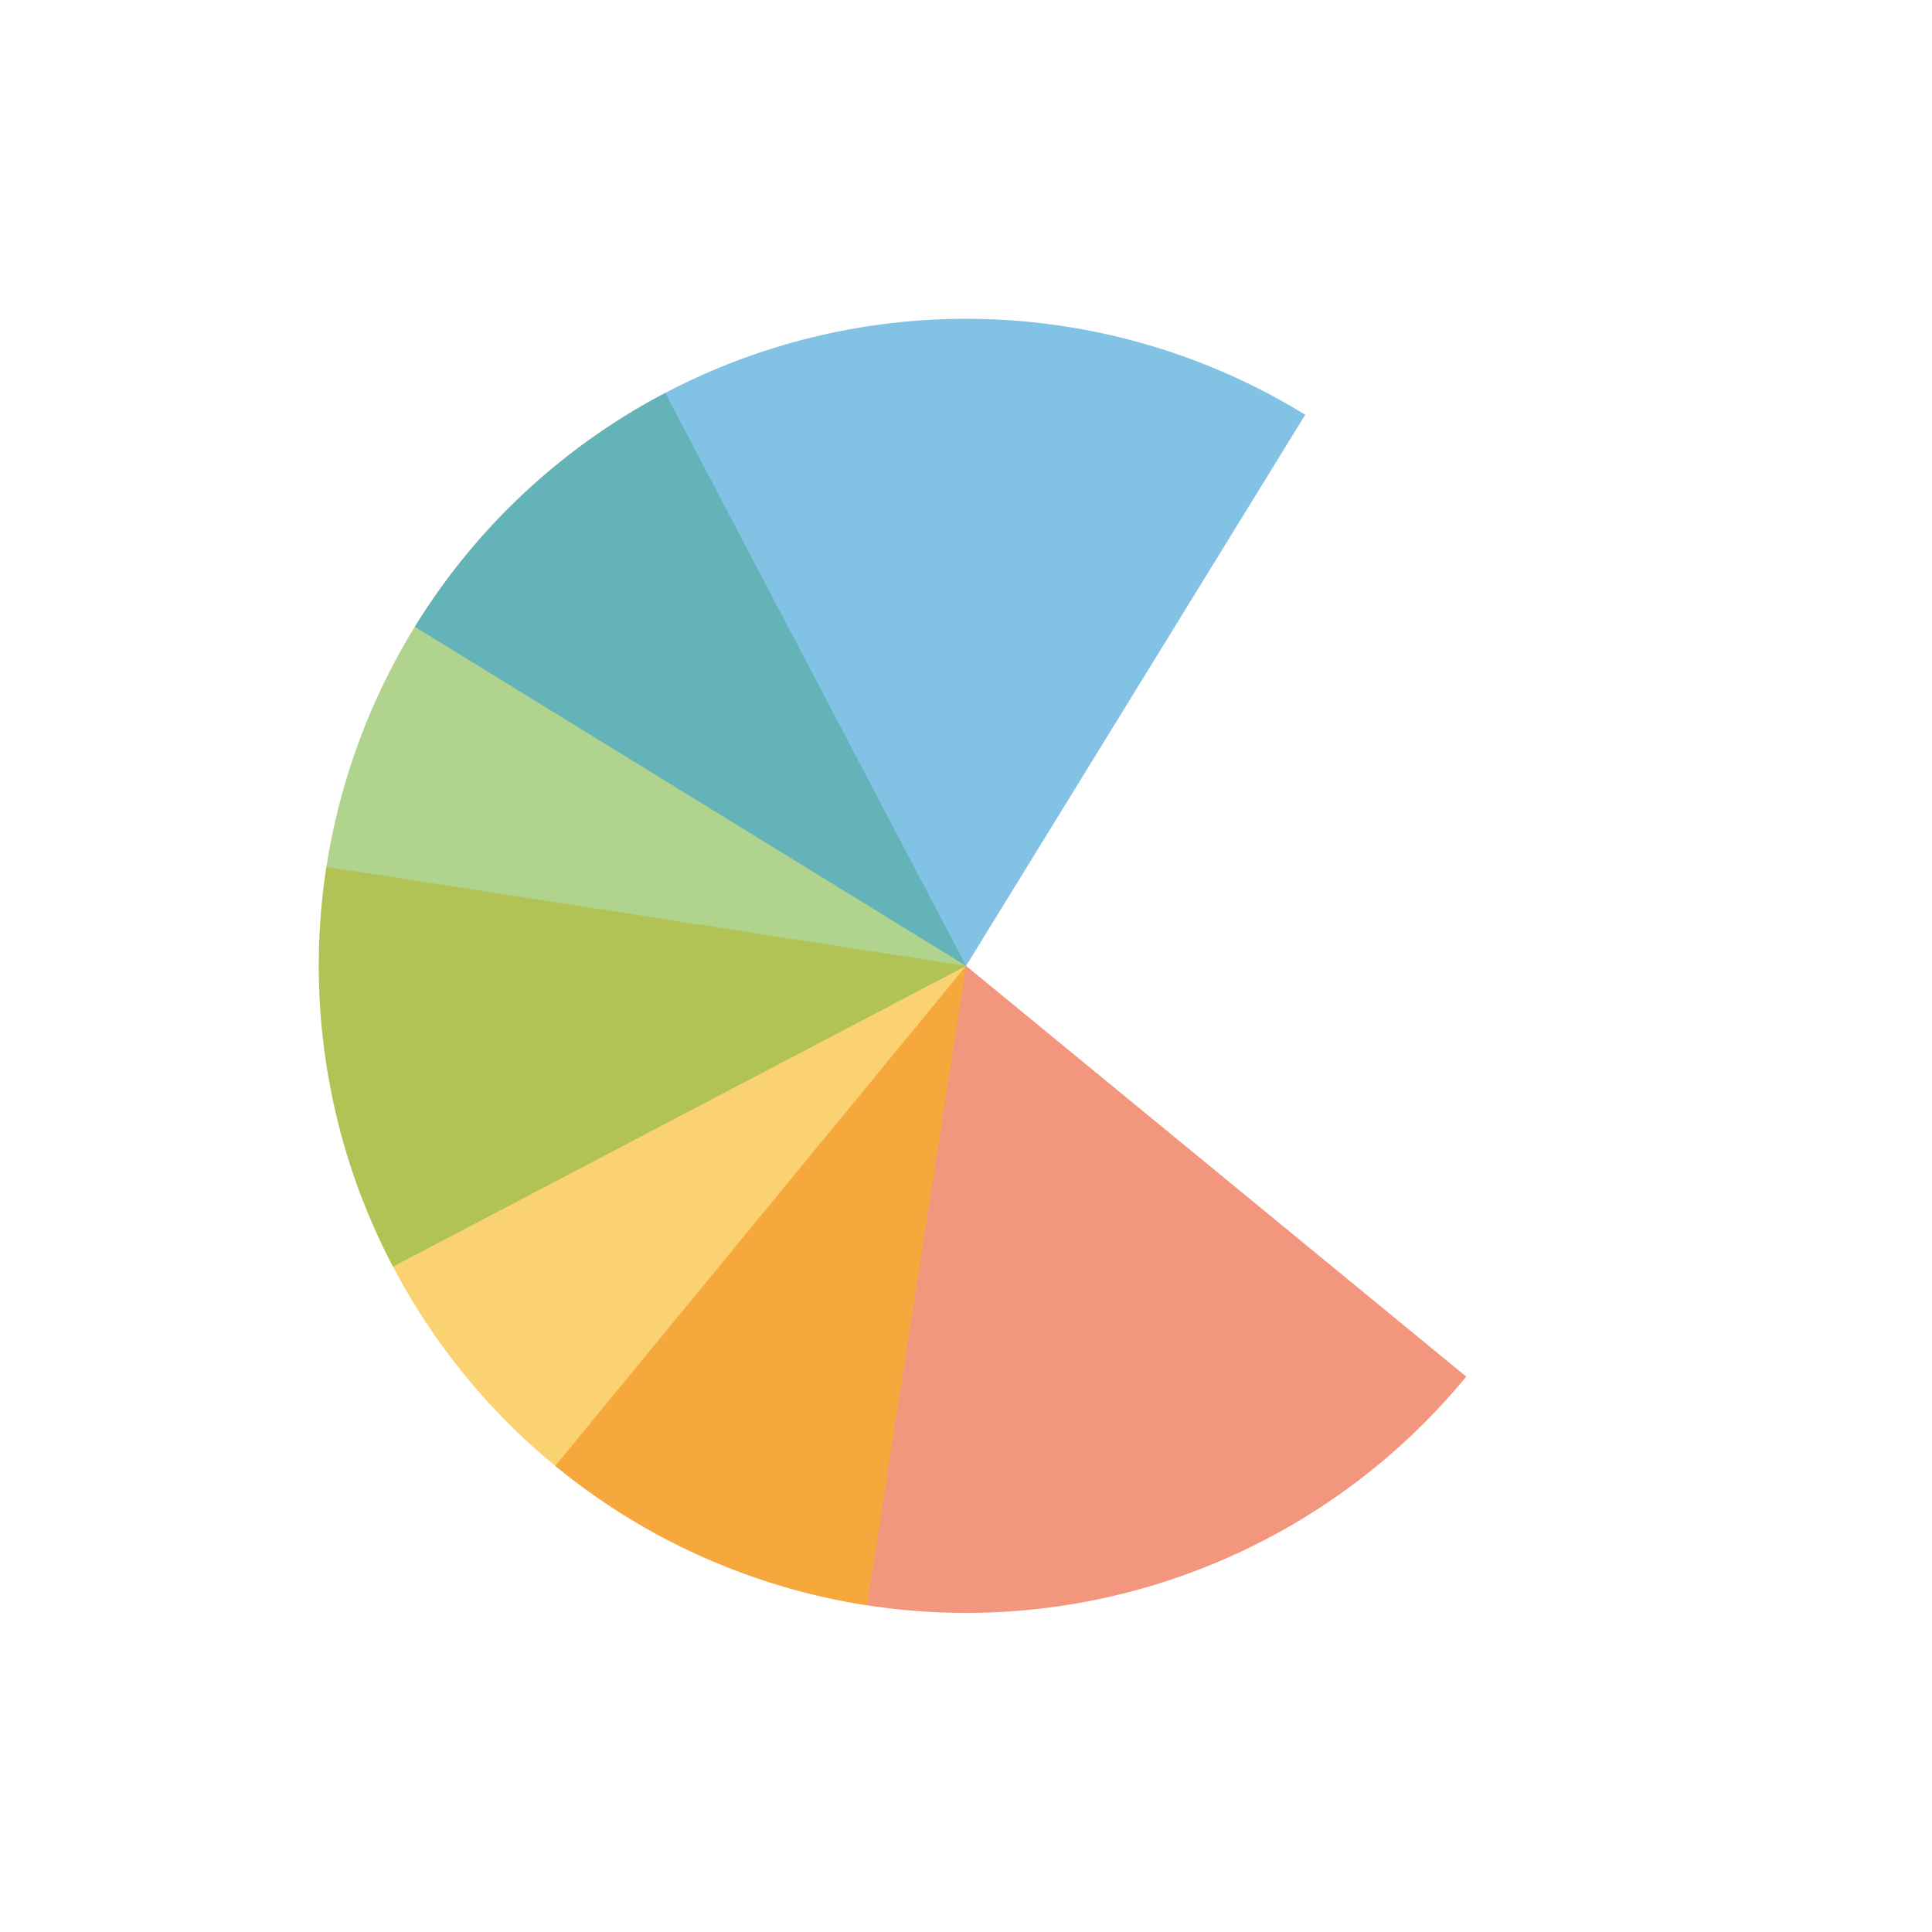 <svg xmlns="http://www.w3.org/2000/svg" xmlns:svg="http://www.w3.org/2000/svg" id="svg2" width="100" height="100" version="1.1" viewBox="0 0 75 75"><defs id="defs11"><clipPath id="clip1"><path id="path4225" d="m 17,10 14,0 0,20 -14,0 m 0,-20"/></clipPath><clipPath id="clip2"><path id="path4228" d="m 41.895,19.992 c 0,10.582 -8.02,19.16 -17.895,19.16 -9.875,0 -17.891,-8.574 -17.891,-19.16 0,-10.586 8.02,-19.16 17.891,-19.16 9.879,0 17.895,8.574 17.895,19.16 m 0,0"/></clipPath><filter style="color-interpolation-filters:sRGB" id="filter10211" width="1.457" height="1.643" x="-.228" y="-.321"><feGaussianBlur id="feGaussianBlur10213" stdDeviation="1.357"/></filter><filter style="color-interpolation-filters:sRGB" id="filter10215" width="1.643" height="1.563" x="-.321" y="-.282"><feGaussianBlur id="feGaussianBlur10217" stdDeviation="1.357"/></filter><filter style="color-interpolation-filters:sRGB" id="filter10219" width="1.643" height="1.476" x="-.321" y="-.238"><feGaussianBlur id="feGaussianBlur10221" stdDeviation="1.357"/></filter><filter style="color-interpolation-filters:sRGB" id="filter10223" width="1.467" height="1.643" x="-.234" y="-.321"><feGaussianBlur id="feGaussianBlur10225" stdDeviation="1.357"/></filter></defs><g id="g64" transform="matrix(2.48,0,0,2.48,0.605,1.022)"><path style="opacity:.196;fill:#1a1a1a;fill-opacity:1;stroke-width:.907;filter:url(#filter10211)" id="path9691" d="M 22.707,21.136 14.878,14.707 8.448,22.533 A 10.132,10.129 0 0 0 22.707,21.136 Z"/><path id="path9693" d="M 4.866,13.157 14.878,14.707 13.328,24.716 A 10.132,10.129 0 0 1 4.866,13.157 Z" style="opacity:.196;fill:#1a1a1a;fill-opacity:1;stroke-width:.907;filter:url(#filter10215)"/><path style="opacity:.196;fill:#1a1a1a;fill-opacity:1;stroke-width:.907;filter:url(#filter10219)" id="path9695" d="M 5.908,19.415 14.878,14.707 10.169,5.739 A 10.132,10.129 0 0 0 5.908,19.415 Z"/><path id="path9697" d="M 20.187,6.08 14.878,14.707 6.249,9.399 A 10.132,10.129 0 0 1 20.187,6.08 Z" style="opacity:.196;fill:#1a1a1a;fill-opacity:1;stroke-width:.907;filter:url(#filter10223)"/><path id="path3800" d="M 22.707,21.136 14.878,14.707 8.448,22.533 A 10.132,10.129 0 0 0 22.707,21.136 Z" style="opacity:.96;fill:#ef5025;fill-opacity:.6;stroke-width:.907"/><path style="opacity:.96;fill:#fdb813;fill-opacity:.6;stroke-width:.907" id="path3802" d="M 4.866,13.157 14.878,14.707 13.328,24.716 A 10.132,10.129 0 0 1 4.866,13.157 Z"/><path id="path3804" d="M 5.908,19.415 14.878,14.707 10.169,5.739 A 10.132,10.129 0 0 0 5.908,19.415 Z" style="opacity:.96;fill:#7ebb41;fill-opacity:.6;stroke-width:.907"/><path style="opacity:.98;fill:#329fd9;fill-opacity:.6;stroke-width:.907" id="path3795" d="M 20.187,6.08 14.878,14.707 6.249,9.399 A 10.132,10.129 0 0 1 20.187,6.08 Z"/></g><style id="style3" type="text/css"><![CDATA[
	.st0{fill:#4B4B4B;}
]]></style></svg>